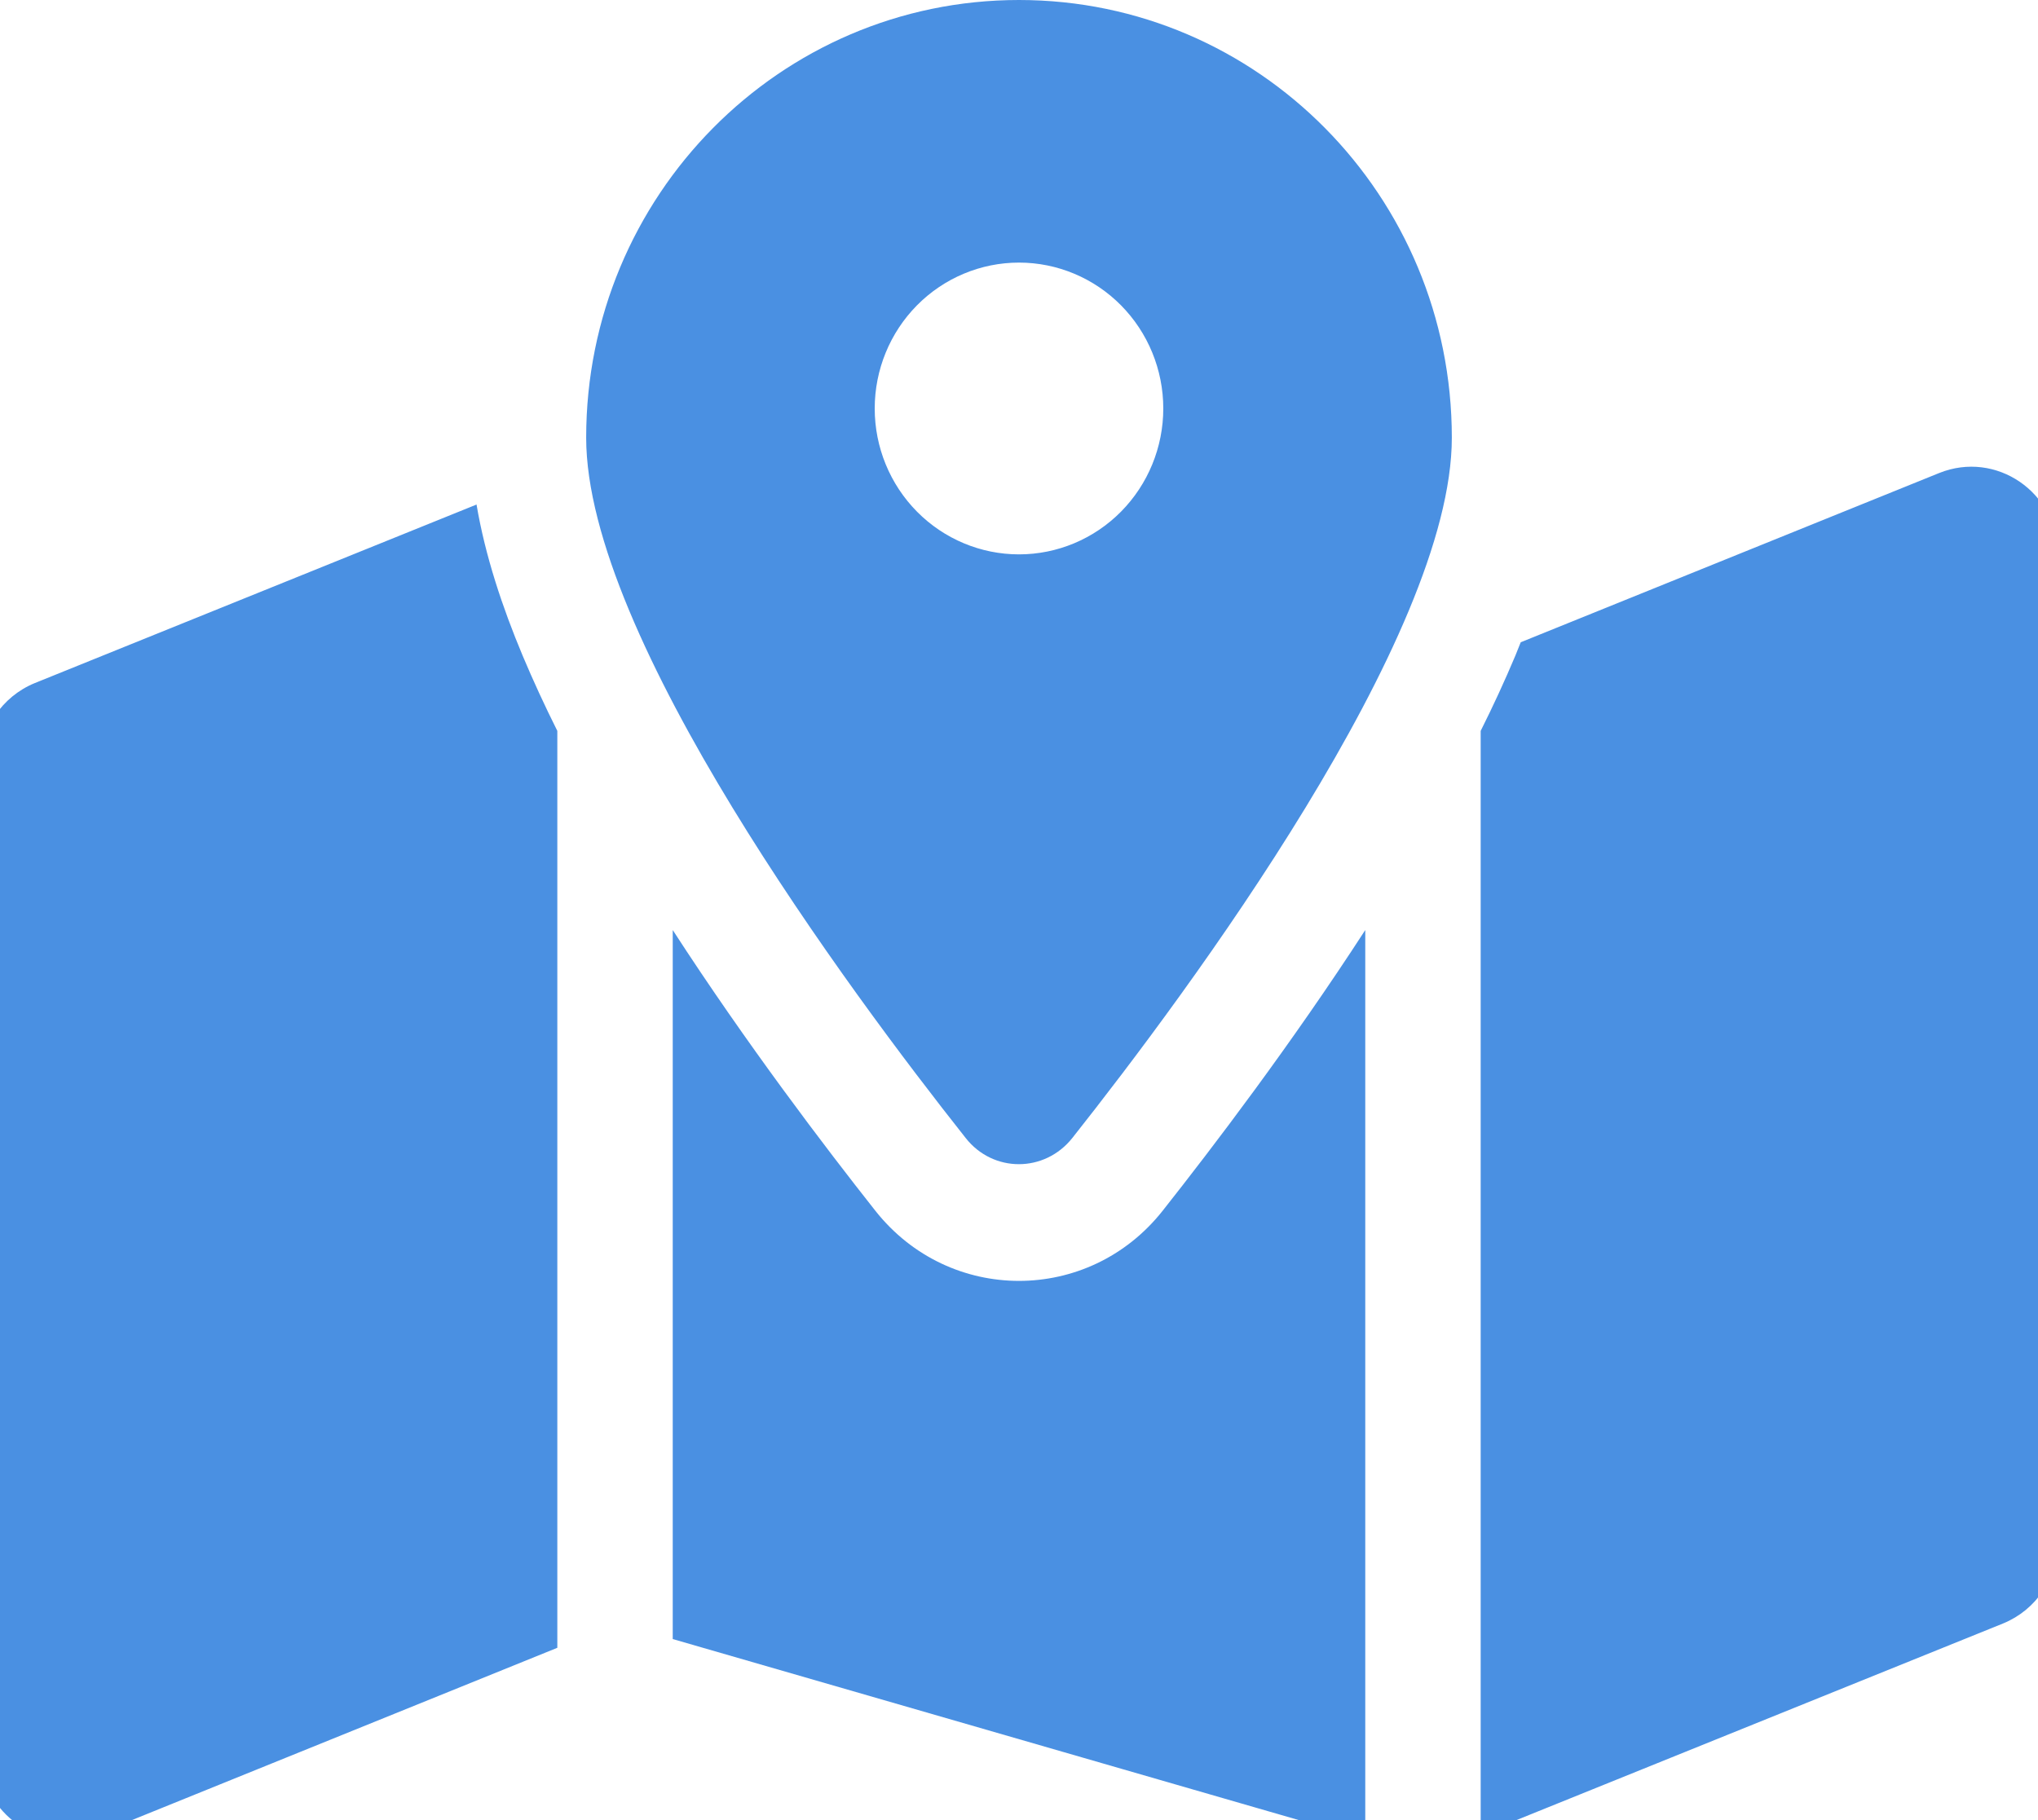 <svg width="103" height="92" viewBox="0 0 103 92" fill="none" xmlns="http://www.w3.org/2000/svg">
<g clip-path="url(#clip0_52_373)">
<path d="M73.375 22.124C73.375 32.19 60.05 50.128 54.198 57.521C52.794 59.291 50.188 59.291 48.802 57.521C42.95 50.128 29.625 32.19 29.625 22.124C29.625 9.9 39.414 0 51.5 0C63.586 0 73.375 9.9 73.375 22.124ZM74.833 36.946C75.471 35.674 76.055 34.402 76.583 33.149C76.674 32.927 76.766 32.688 76.857 32.466L98.003 23.912C100.883 22.75 104 24.889 104 28.023V77.949C104 79.756 102.906 81.378 101.247 82.06L74.833 92.735V36.946ZM24.083 25.497C24.521 28.097 25.396 30.715 26.417 33.149C26.945 34.402 27.529 35.674 28.167 36.946V83.295L4.997 92.68C2.117 93.841 -1 91.702 -1 88.568V38.643C-1 36.836 0.094 35.213 1.753 34.531L24.102 25.497H24.083ZM58.755 61.209C61.289 58.001 65.263 52.783 69 47.013V92.975L34 82.853V47.013C37.737 52.783 41.711 58.001 44.245 61.209C47.982 65.928 55.018 65.928 58.755 61.209ZM51.5 28.023C53.434 28.023 55.288 27.246 56.656 25.863C58.023 24.48 58.792 22.605 58.792 20.649C58.792 18.693 58.023 16.817 56.656 15.434C55.288 14.051 53.434 13.274 51.5 13.274C49.566 13.274 47.712 14.051 46.344 15.434C44.977 16.817 44.208 18.693 44.208 20.649C44.208 22.605 44.977 24.48 46.344 25.863C47.712 27.246 49.566 28.023 51.5 28.023Z" fill="#4A90E2"/>
</g>
<defs>
<clipPath id="clip0_52_373">
<rect width="103" height="92" fill="white"/>
</clipPath>
</defs>
</svg>
